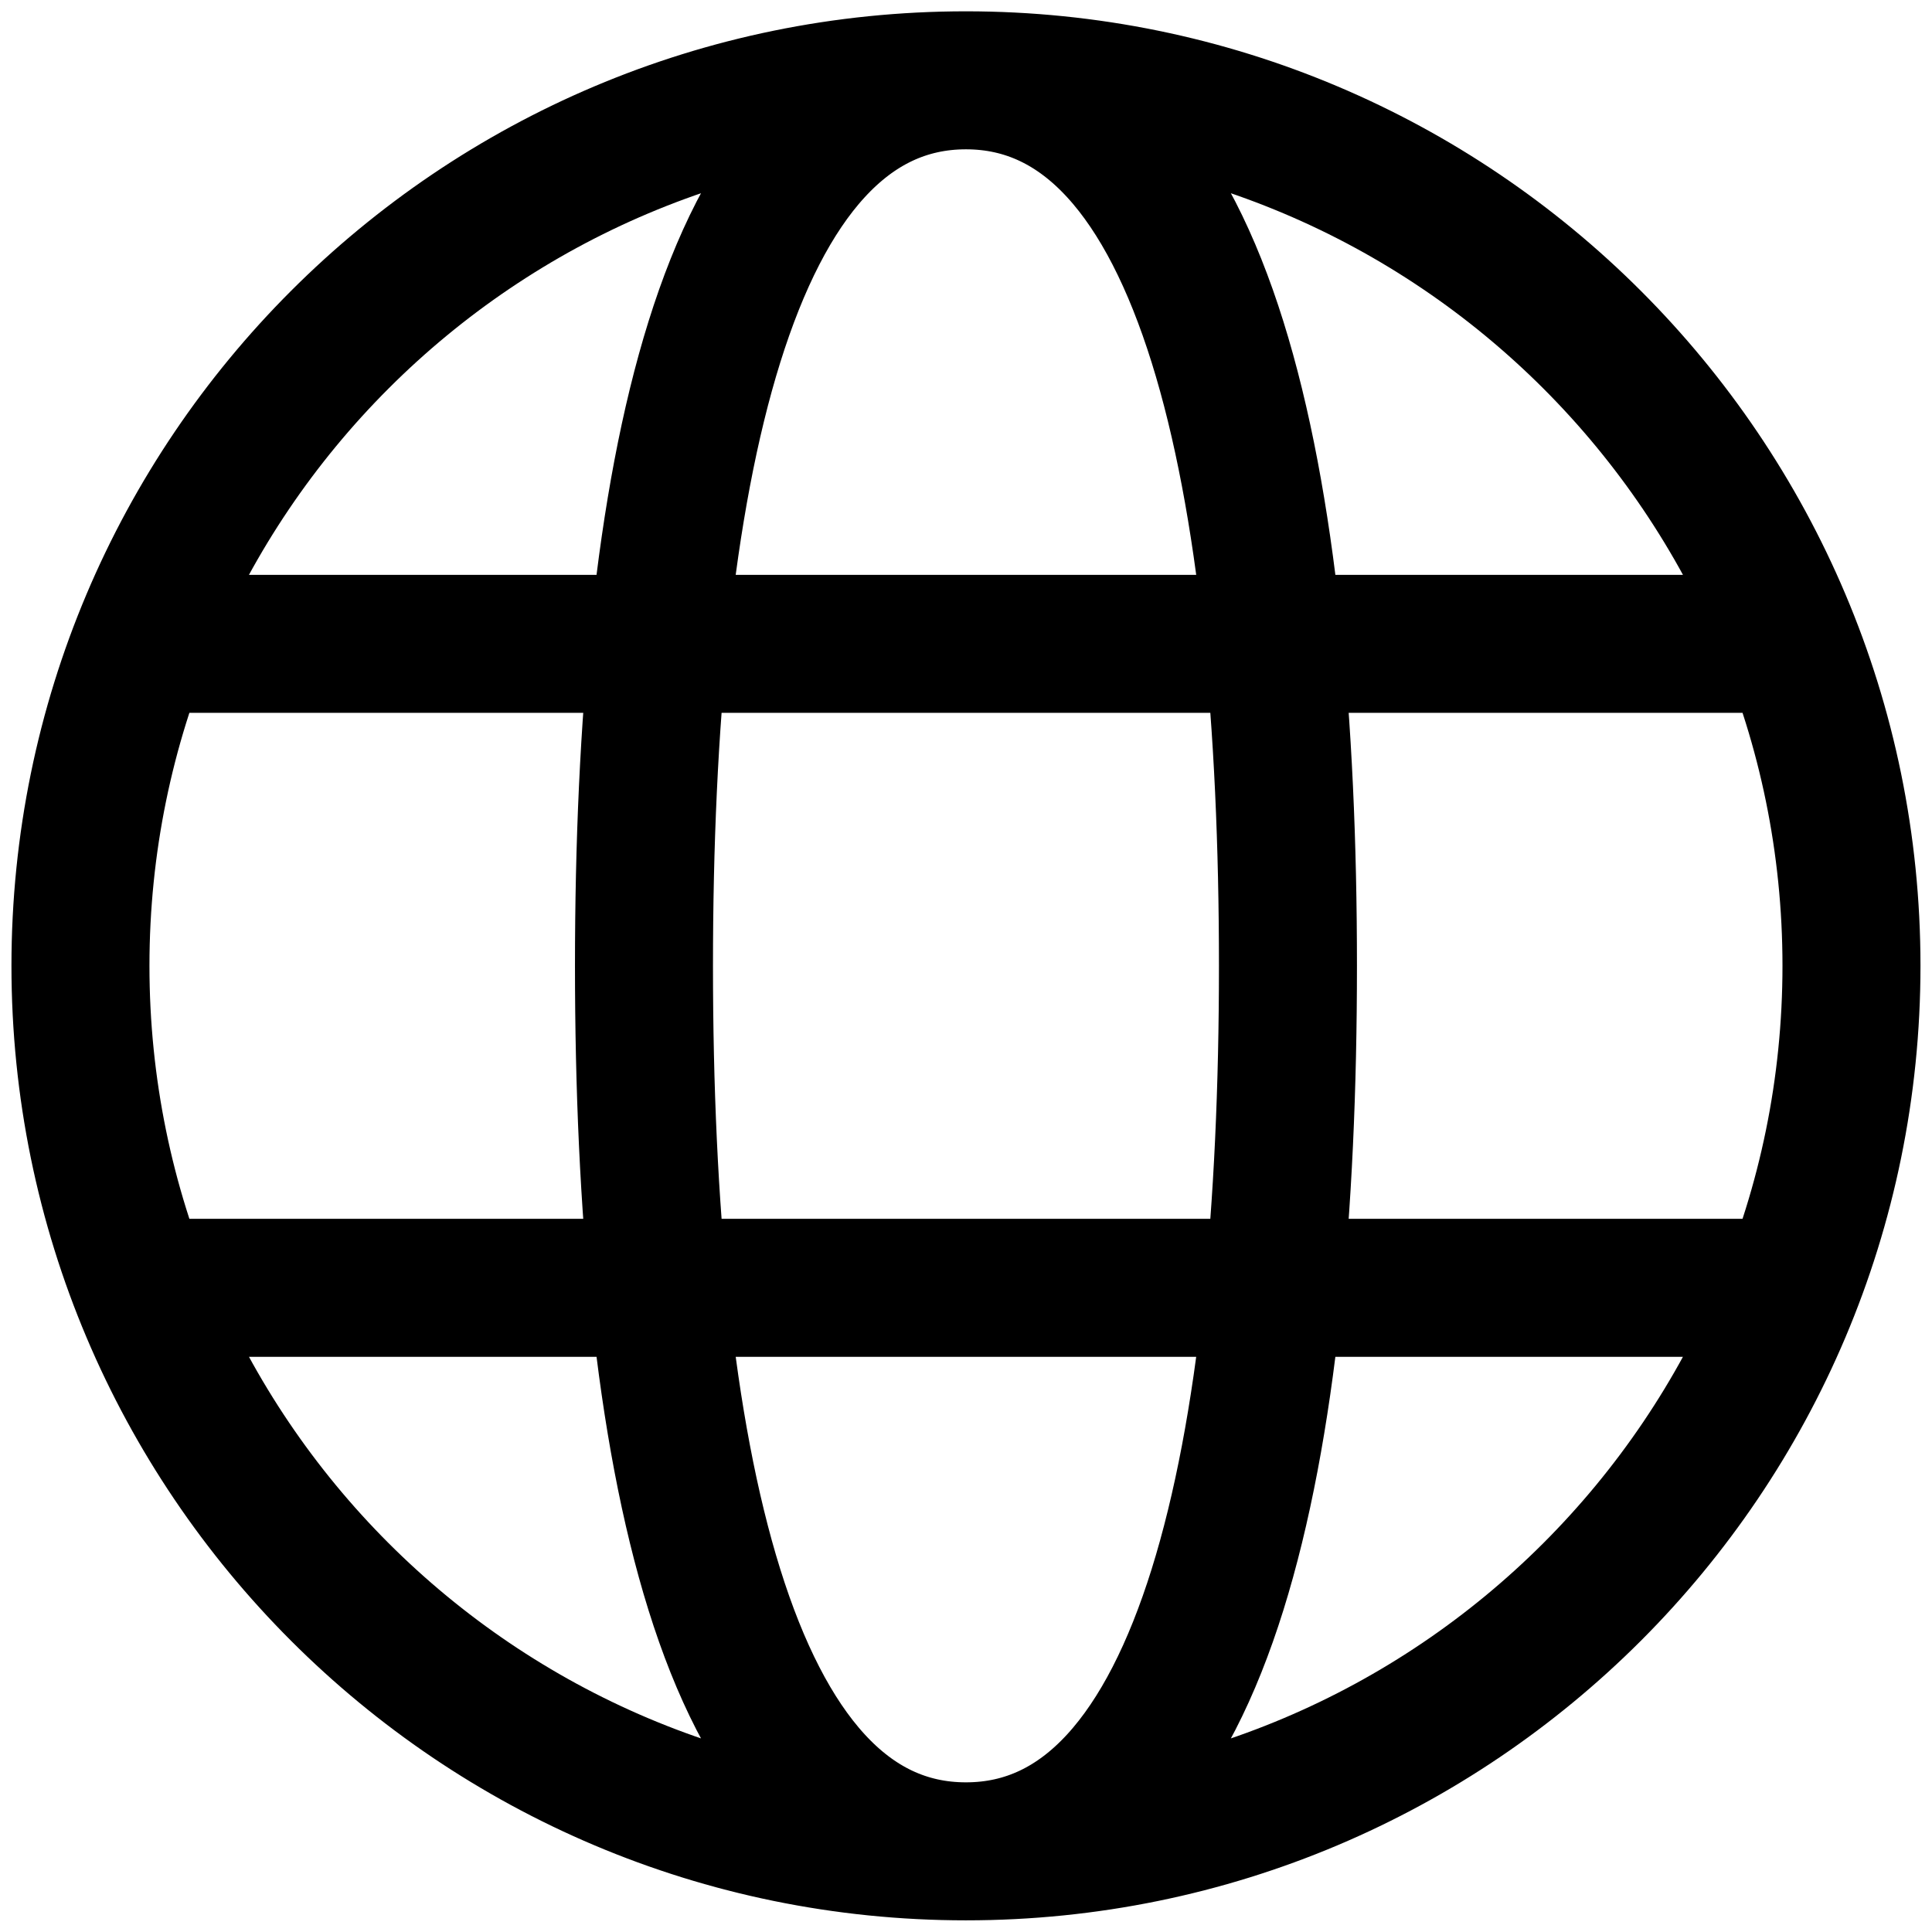 <svg width="28" height="28" viewBox="0 0 28 28" fill="none" xmlns="http://www.w3.org/2000/svg">
<g clip-path="url(#clip0_355_3709)">
<path d="M13.999 26.831C21.087 26.831 26.833 21.085 26.833 13.997C26.833 6.91 21.087 1.164 13.999 1.164M13.999 26.831C6.912 26.831 1.166 21.085 1.166 13.997C1.166 6.91 6.912 1.164 13.999 1.164M13.999 26.831C17.499 26.831 18.666 20.997 18.666 13.997C18.666 6.997 17.499 1.164 13.999 1.164M13.999 26.831C10.499 26.831 9.333 20.997 9.333 13.997C9.333 6.997 10.499 1.164 13.999 1.164M2.333 18.664H25.666M2.333 9.331H25.666" stroke="black" stroke-width="2"/>
</g>
<defs>
<clipPath id="clip0_355_3709">
<rect width="28" height="28" fill="white"/>
</clipPath>
</defs>
</svg>
